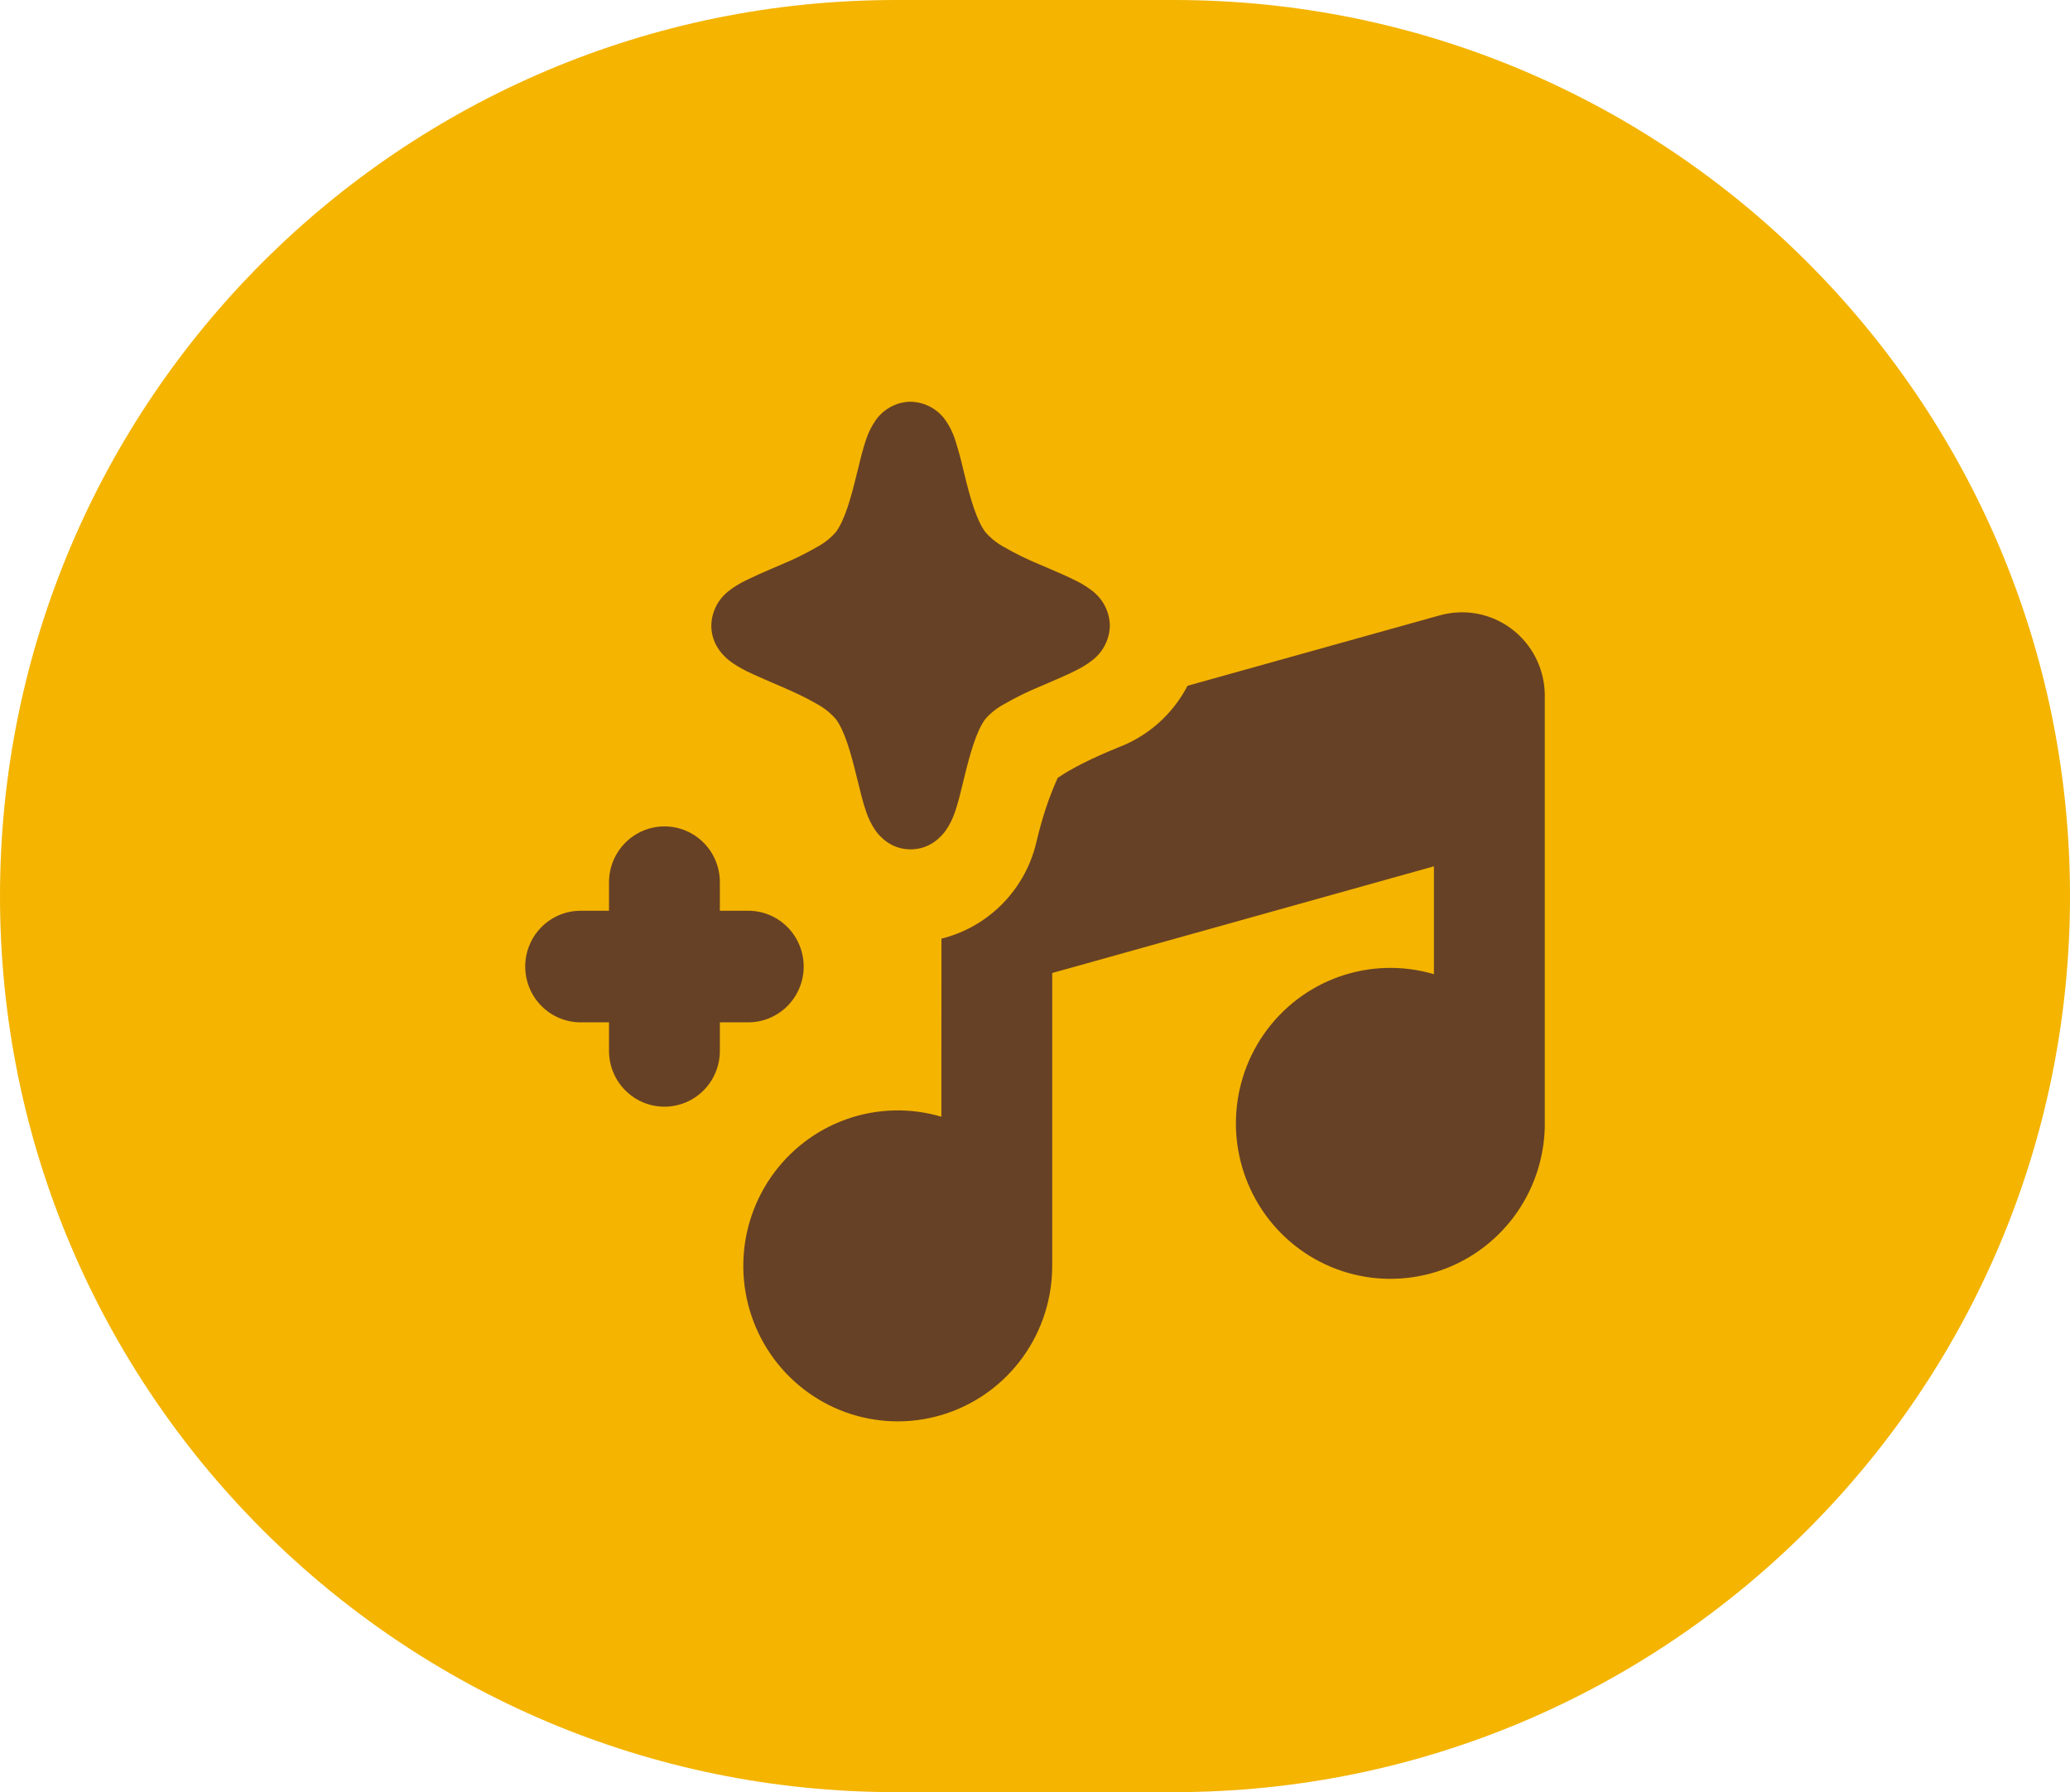 <svg width="67" height="58" viewBox="0 0 67 58" fill="none" xmlns="http://www.w3.org/2000/svg">
<path d="M0 29C0 12.984 12.984 0 29 0H38C54.016 0 67 12.984 67 29C67 45.016 54.016 58 38 58H29C12.984 58 0 45.016 0 29Z" fill="#F4B400"/>
<path fill-rule="evenodd" clip-rule="evenodd" d="M29.472 13C29.248 13.004 29.028 13.061 28.83 13.168C28.633 13.274 28.463 13.426 28.336 13.611C28.209 13.797 28.108 14 28.037 14.213C27.934 14.502 27.845 14.876 27.766 15.205L27.735 15.323C27.534 16.156 27.338 16.833 27.058 17.216C26.882 17.418 26.671 17.585 26.434 17.709C26.069 17.919 25.692 18.105 25.303 18.265L25.001 18.395C24.715 18.515 24.431 18.643 24.152 18.778C23.989 18.858 23.781 18.971 23.602 19.115C23.426 19.247 23.282 19.417 23.182 19.613C23.082 19.809 23.027 20.026 23.023 20.247C23.023 20.906 23.487 21.282 23.599 21.373C23.781 21.518 23.989 21.631 24.15 21.713C24.391 21.833 24.705 21.968 25.001 22.096L25.303 22.226C25.714 22.404 26.102 22.584 26.434 22.779C26.67 22.904 26.881 23.073 27.056 23.275C27.338 23.658 27.534 24.335 27.735 25.168L27.766 25.288C27.845 25.613 27.934 25.986 28.037 26.275C28.108 26.489 28.209 26.692 28.336 26.877C28.479 27.079 28.845 27.488 29.472 27.488C30.101 27.488 30.467 27.079 30.61 26.879C30.738 26.694 30.838 26.491 30.91 26.277C31.012 25.986 31.101 25.613 31.18 25.286L31.209 25.165C31.412 24.335 31.608 23.658 31.888 23.275C32.064 23.073 32.275 22.906 32.512 22.782C32.876 22.572 33.253 22.386 33.641 22.226L33.945 22.096C34.242 21.968 34.555 21.833 34.794 21.713C34.957 21.631 35.165 21.52 35.344 21.376C35.52 21.244 35.664 21.074 35.764 20.878C35.864 20.681 35.919 20.465 35.923 20.244C35.918 20.025 35.864 19.809 35.764 19.614C35.664 19.419 35.522 19.249 35.347 19.117C35.175 18.985 34.989 18.872 34.794 18.778C34.555 18.658 34.242 18.523 33.945 18.395L33.641 18.265C33.253 18.106 32.876 17.921 32.512 17.712C32.276 17.586 32.065 17.418 31.89 17.216C31.608 16.833 31.412 16.156 31.209 15.323L31.18 15.203C31.104 14.87 31.013 14.541 30.91 14.216C30.838 14.001 30.738 13.798 30.61 13.611C30.482 13.426 30.312 13.274 30.114 13.168C29.916 13.062 29.696 13.006 29.472 13.002V13ZM30.472 30.378C31.229 30.19 31.919 29.793 32.464 29.232C33.009 28.671 33.388 27.968 33.557 27.202L33.569 27.159C33.647 26.829 33.739 26.503 33.844 26.181C33.956 25.84 34.086 25.504 34.234 25.177L34.268 25.153C34.462 25.021 34.732 24.864 35.05 24.703C35.404 24.526 35.764 24.364 36.131 24.217L36.184 24.193C37.155 23.83 37.957 23.118 38.437 22.194L46.611 19.912L46.623 19.91C47.015 19.803 47.426 19.787 47.826 19.864C48.225 19.941 48.602 20.109 48.927 20.354C49.252 20.599 49.518 20.916 49.704 21.28C49.89 21.644 49.991 22.045 50 22.454V36.483C49.974 37.534 49.621 38.55 48.992 39.389C48.362 40.227 47.488 40.847 46.491 41.16C45.494 41.472 44.424 41.463 43.433 41.133C42.441 40.803 41.577 40.169 40.962 39.32C40.347 38.47 40.012 37.448 40.003 36.397C39.995 35.346 40.313 34.319 40.914 33.459C41.516 32.6 42.369 31.951 43.355 31.605C44.341 31.259 45.41 31.232 46.412 31.528V28.037L34.057 31.49V40.968C34.057 42.025 33.727 43.055 33.113 43.912C32.499 44.769 31.632 45.409 30.636 45.743C29.64 46.076 28.565 46.086 27.563 45.77C26.561 45.454 25.684 44.828 25.055 43.983C24.426 43.136 24.078 42.113 24.059 41.056C24.041 40 24.354 38.964 24.953 38.097C25.552 37.229 26.407 36.573 27.397 36.222C28.387 35.871 29.462 35.843 30.469 36.141L30.472 30.378ZM21.506 26.745C21.982 26.745 22.439 26.935 22.775 27.273C23.111 27.612 23.3 28.071 23.3 28.55V29.475H24.219C24.695 29.475 25.151 29.665 25.488 30.004C25.824 30.342 26.013 30.802 26.013 31.28C26.013 31.759 25.824 32.218 25.488 32.557C25.151 32.896 24.695 33.086 24.219 33.086H23.3V34.011C23.3 34.489 23.111 34.949 22.775 35.287C22.439 35.626 21.982 35.816 21.506 35.816C21.031 35.816 20.574 35.626 20.238 35.287C19.901 34.949 19.712 34.489 19.712 34.011V33.086H18.794C18.318 33.086 17.862 32.896 17.525 32.557C17.189 32.218 17 31.759 17 31.28C17 30.802 17.189 30.342 17.525 30.004C17.862 29.665 18.318 29.475 18.794 29.475H19.712V28.553C19.712 28.074 19.901 27.614 20.238 27.276C20.574 26.937 21.031 26.745 21.506 26.745Z" fill="#674125"/>
</svg>
